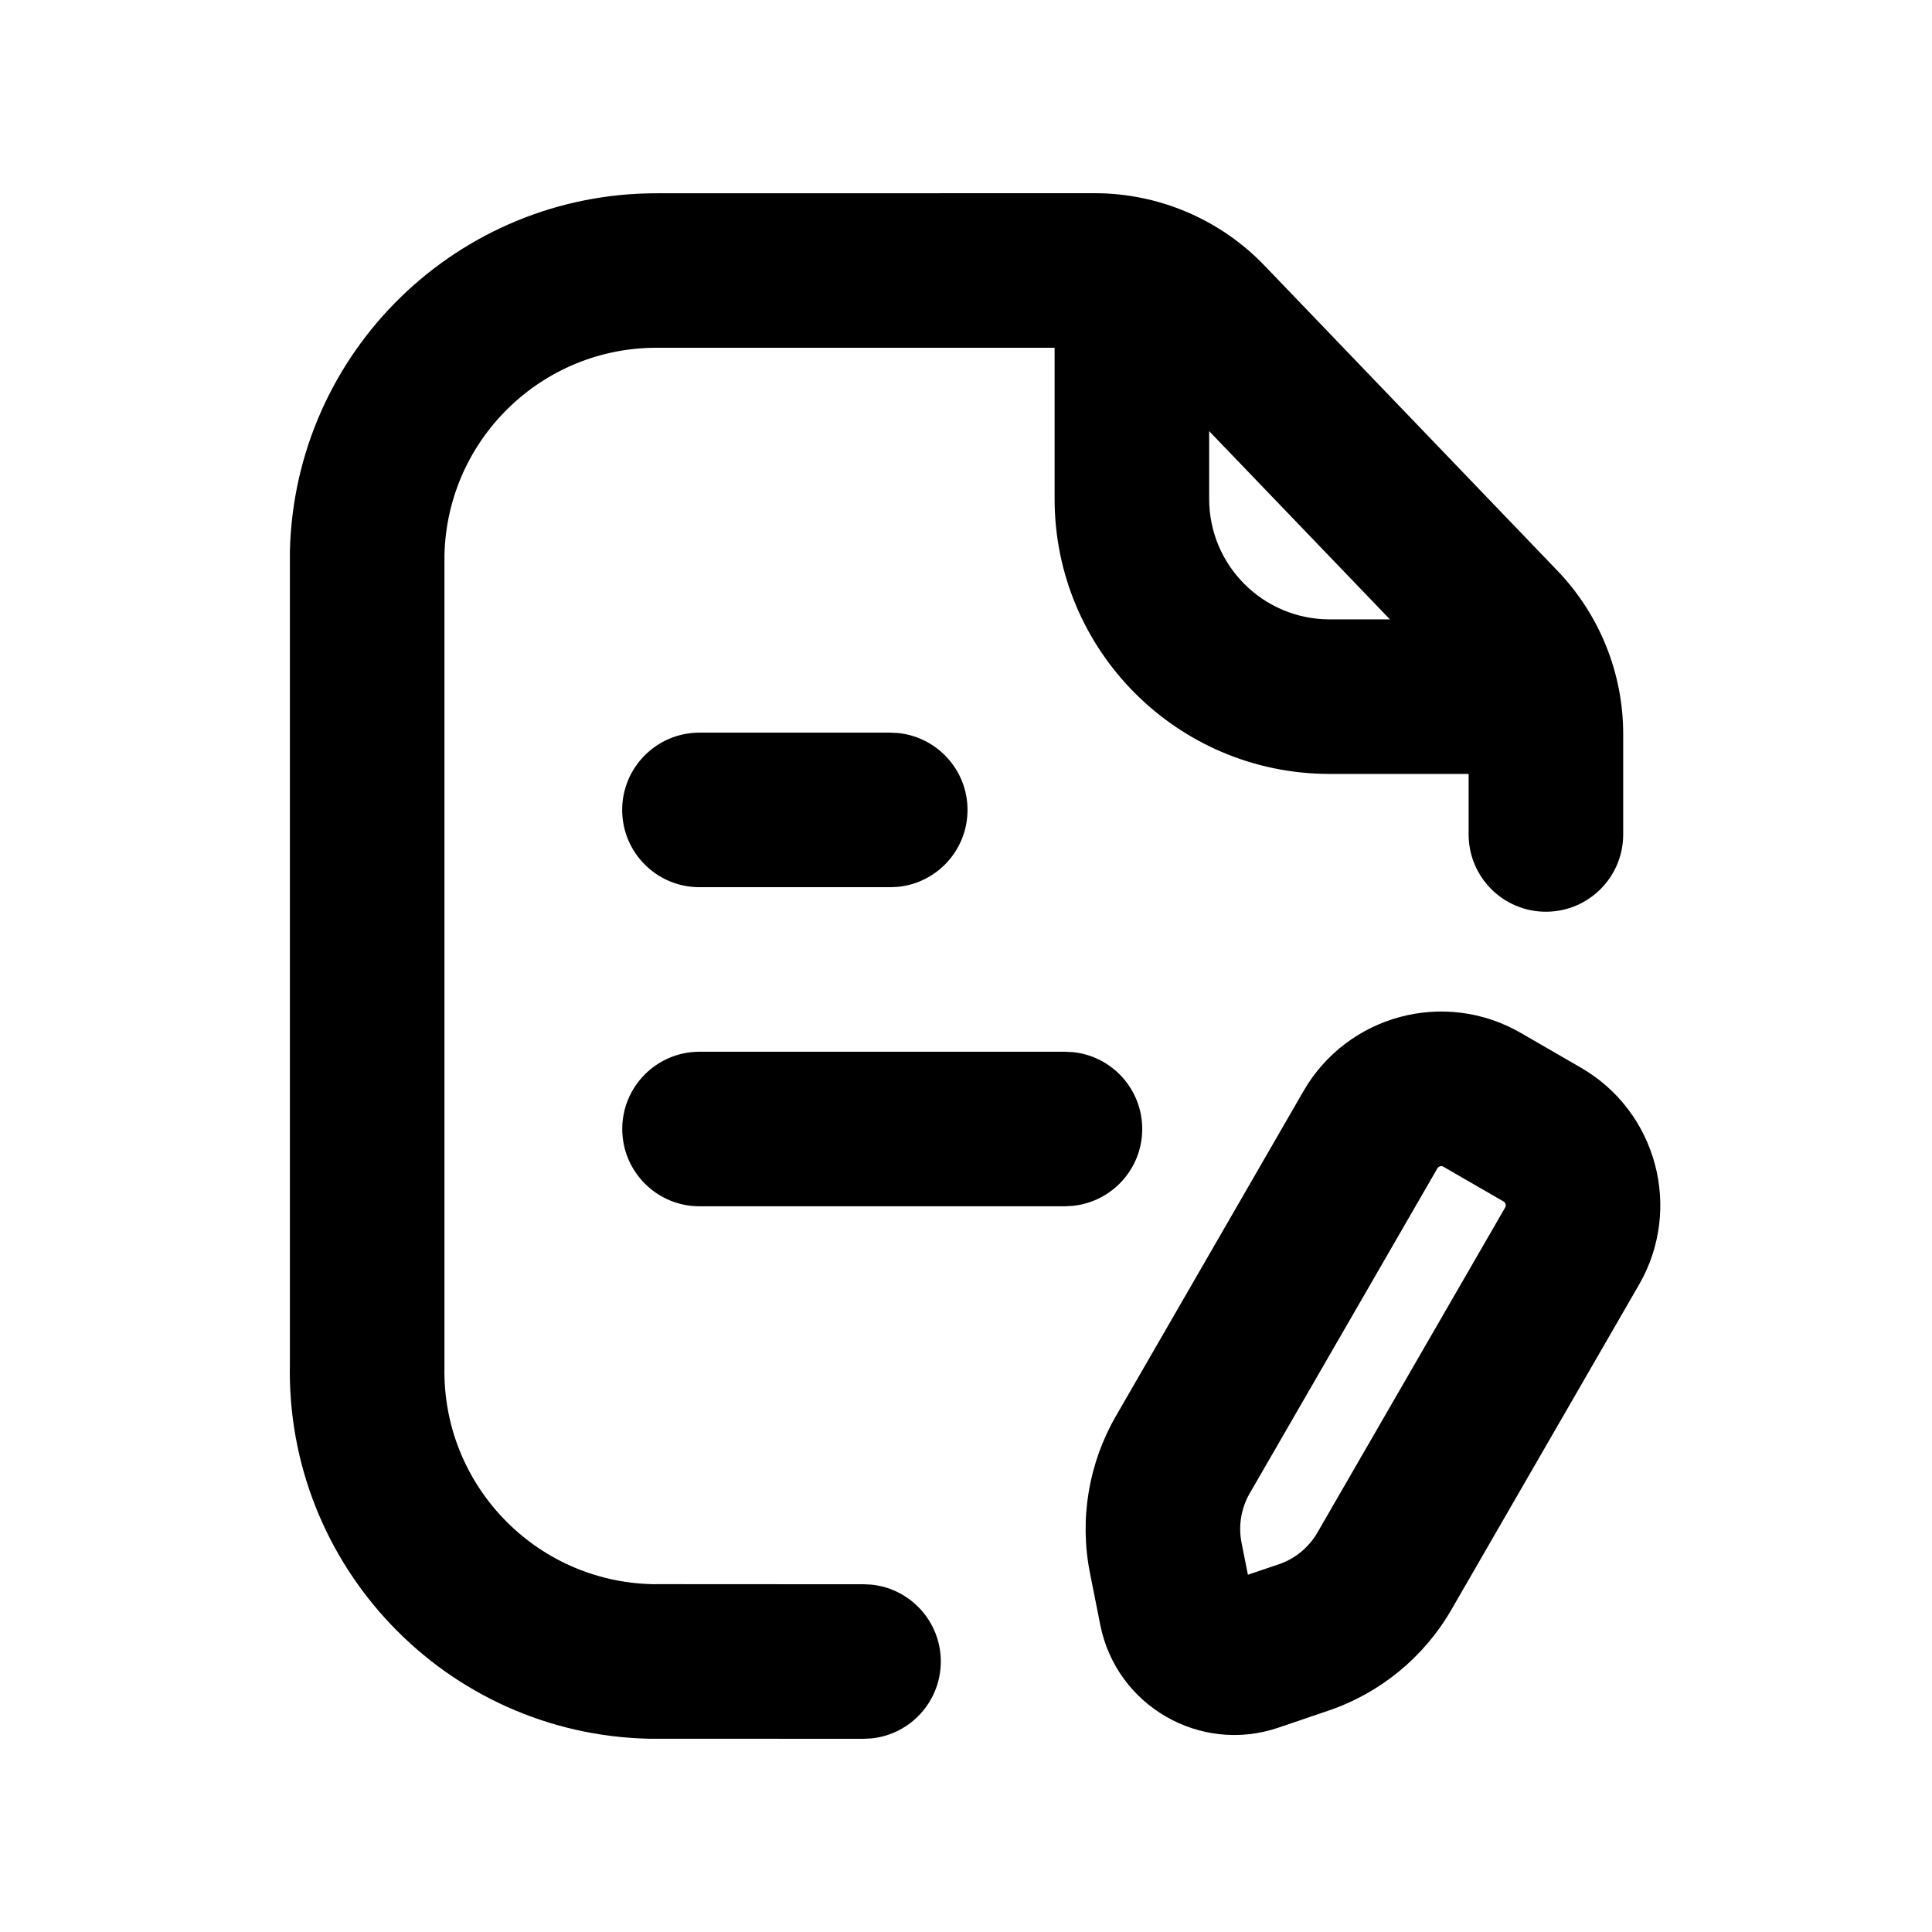 <svg width="80" height="80" viewBox="0 0 80 80" fill="none" xmlns="http://www.w3.org/2000/svg">
<path d="M60.813 34.553V30.394C60.813 29.53 60.48 28.696 59.879 28.069L47.744 15.431C47.114 14.774 46.239 14.4 45.322 14.4H27.222C22.437 14.38 18.518 18.194 18.404 22.978V56.594C18.299 61.46 22.156 65.49 27.019 65.597C27.513 65.597 26.456 65.596 29.388 65.597C30.983 65.597 32.576 65.6 33.769 65.6H35.757L36.085 65.616C37.698 65.78 38.957 67.144 38.957 68.8C38.956 70.457 37.696 71.822 36.082 71.984L35.757 72H33.769C32.576 72 30.983 71.997 29.388 71.997H26.875C18.476 71.811 11.822 64.849 12.004 56.453V22.825C12.201 14.561 18.971 7.974 27.238 8.003L45.322 8C47.974 8 50.518 9.077 52.36 10.997L64.494 23.637C66.239 25.457 67.213 27.878 67.213 30.394V34.553C67.213 36.32 65.78 37.753 64.013 37.753C62.246 37.753 60.813 36.32 60.813 34.553Z" fill="black"/>
<path d="M43.669 11.4C43.669 9.633 45.102 8.2 46.869 8.2C48.636 8.2 50.069 9.633 50.069 11.4V20.659C50.068 23.409 52.296 25.641 55.05 25.647H63.807C65.574 25.647 67.006 27.08 67.007 28.847C67.007 30.614 65.574 32.047 63.807 32.047H55.035C48.754 32.033 43.665 26.938 43.669 20.653V11.4Z" fill="black"/>
<path d="M44.097 43.55L44.425 43.566C46.039 43.73 47.297 45.093 47.297 46.75C47.297 48.406 46.038 49.767 44.425 49.931L44.097 49.95H28.966C27.199 49.95 25.767 48.517 25.766 46.75C25.766 44.983 27.199 43.55 28.966 43.55H44.097ZM36.863 30.337L37.188 30.353C38.802 30.517 40.063 31.88 40.063 33.538C40.063 35.195 38.802 36.559 37.188 36.722L36.863 36.737H28.963C27.196 36.737 25.763 35.305 25.763 33.538C25.763 31.77 27.196 30.337 28.963 30.337H36.863Z" fill="black"/>
<path d="M53.976 45.178C55.793 42.03 59.819 40.95 62.967 42.768L65.46 44.209C68.607 46.026 69.684 50.052 67.867 53.199L60.098 66.656C58.964 68.619 57.154 70.105 55.007 70.834L52.932 71.54C49.694 72.64 46.227 70.636 45.56 67.284L45.132 65.131C44.691 62.908 45.074 60.6 46.207 58.637L53.976 45.178ZM59.767 48.312C59.681 48.262 59.57 48.291 59.52 48.377L51.748 61.837C51.391 62.456 51.271 63.183 51.41 63.884L51.673 65.206L52.951 64.774C53.628 64.545 54.197 64.075 54.554 63.456L62.326 49.999C62.375 49.914 62.346 49.803 62.26 49.752L59.767 48.312Z" fill="black"/>
</svg>
